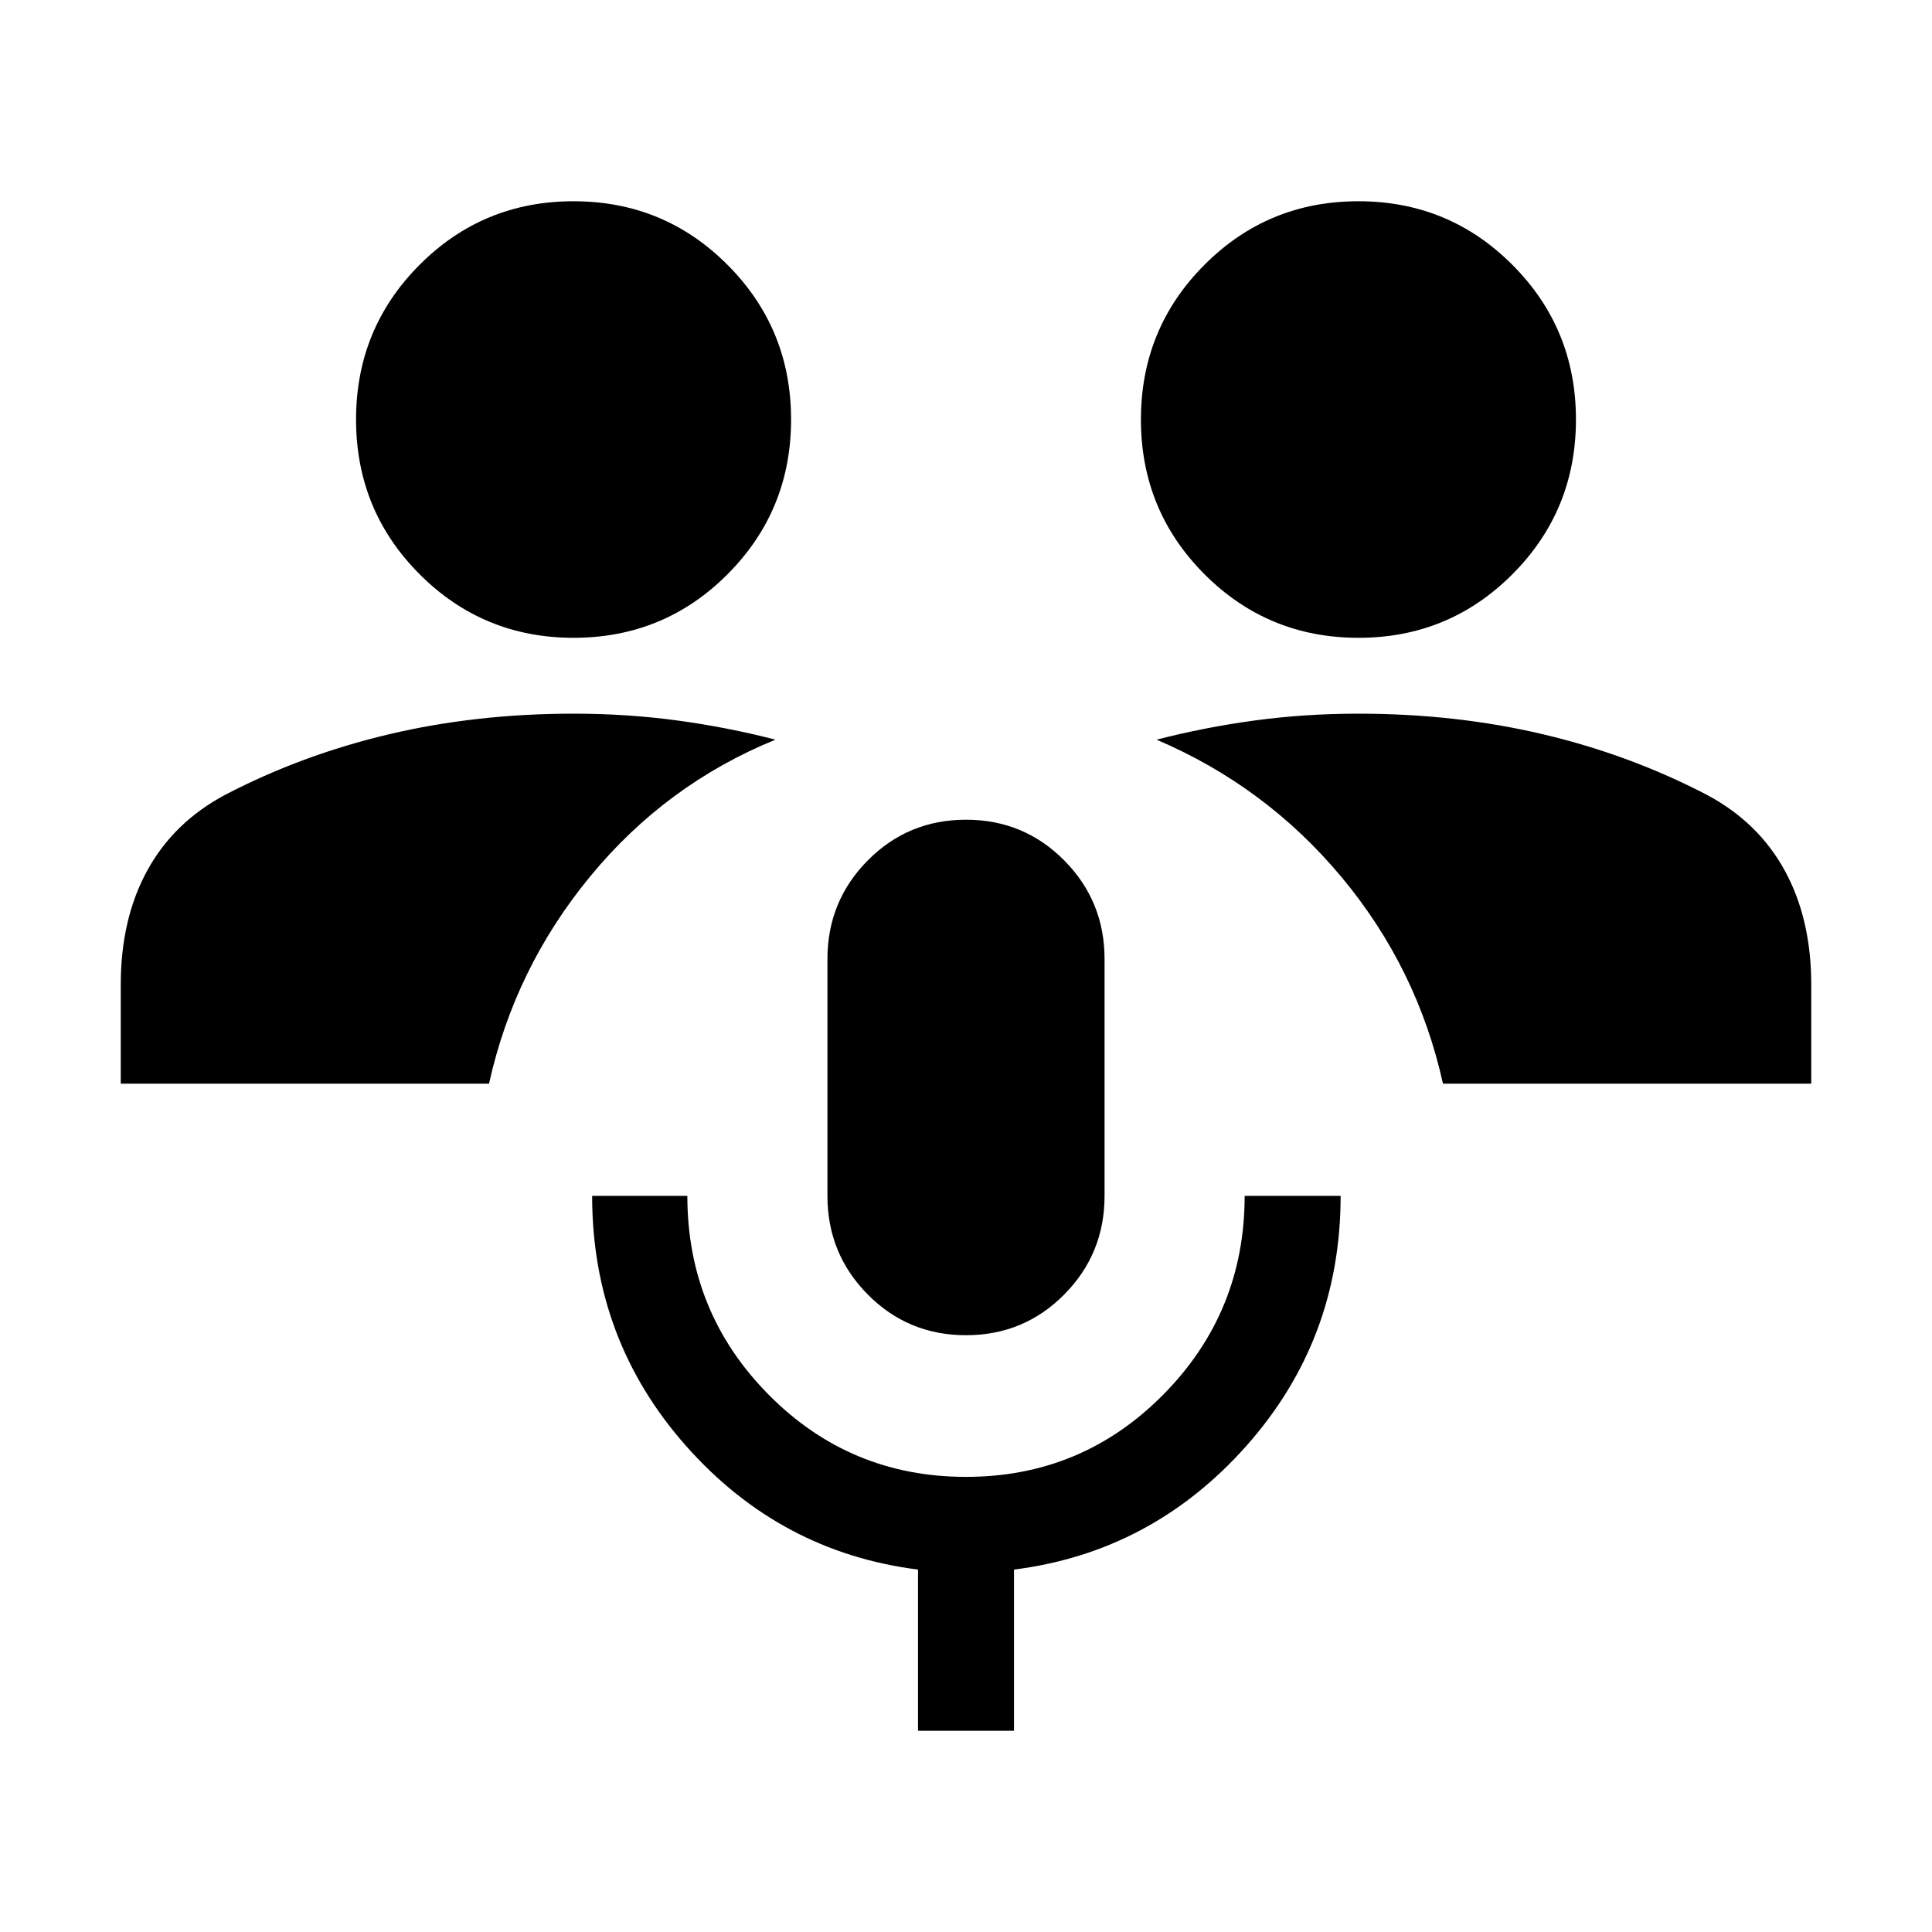 <svg xmlns="http://www.w3.org/2000/svg" height="24" viewBox="0 -960 960 960" width="24"><path d="M456.15-100v-80.08q-68.53-8.69-115.23-61.42-46.69-52.73-46.69-124.27h47.31q0 58 40.42 98.81T480-226.15q57.62 0 98.04-40.89 40.42-40.89 40.42-98.73h47.69q0 71.54-46.88 124.27-46.89 52.73-115.42 61.42V-100h-47.7ZM480-296.54q-28.77 0-48.81-20.23-20.04-20.23-20.04-49v-117.69q0-28.77 20.04-49T480-552.69q28.77 0 48.81 20.23 20.04 20.23 20.04 49v117.69q0 28.77-20.04 49T480-296.54Zm-420-125v-49.15q0-32.7 13.16-56.73 13.15-24.04 38.76-37.66 38.08-19.84 81.39-30.07T285-605.38q26.53 0 51.54 3.38 25 3.39 48.77 9.54-54.31 22.15-91.96 67.84-37.66 45.7-50.35 103.08H60Zm657 0q-12.69-57.38-50.35-102.58-37.65-45.19-91.96-68.34 23.77-6.15 48.77-9.54 25.01-3.38 51.54-3.38 48.38 0 91.69 10.23 43.31 10.23 81.39 30.07 25.61 13.62 38.76 37.66Q900-503.39 900-470.69v49.15H717ZM285.02-643.08q-45.02 0-76.56-31.63-31.54-31.64-31.54-76.83t31.52-76.82Q239.96-860 284.98-860q45.02 0 76.56 31.64 31.54 31.63 31.54 76.82t-31.52 76.83q-31.51 31.63-76.54 31.63Zm390 0q-45.02 0-76.56-31.63-31.54-31.64-31.54-76.83t31.52-76.82Q629.95-860 674.98-860q45.02 0 76.56 31.64 31.54 31.63 31.54 76.82t-31.52 76.83q-31.52 31.63-76.54 31.63Z"/></svg>
